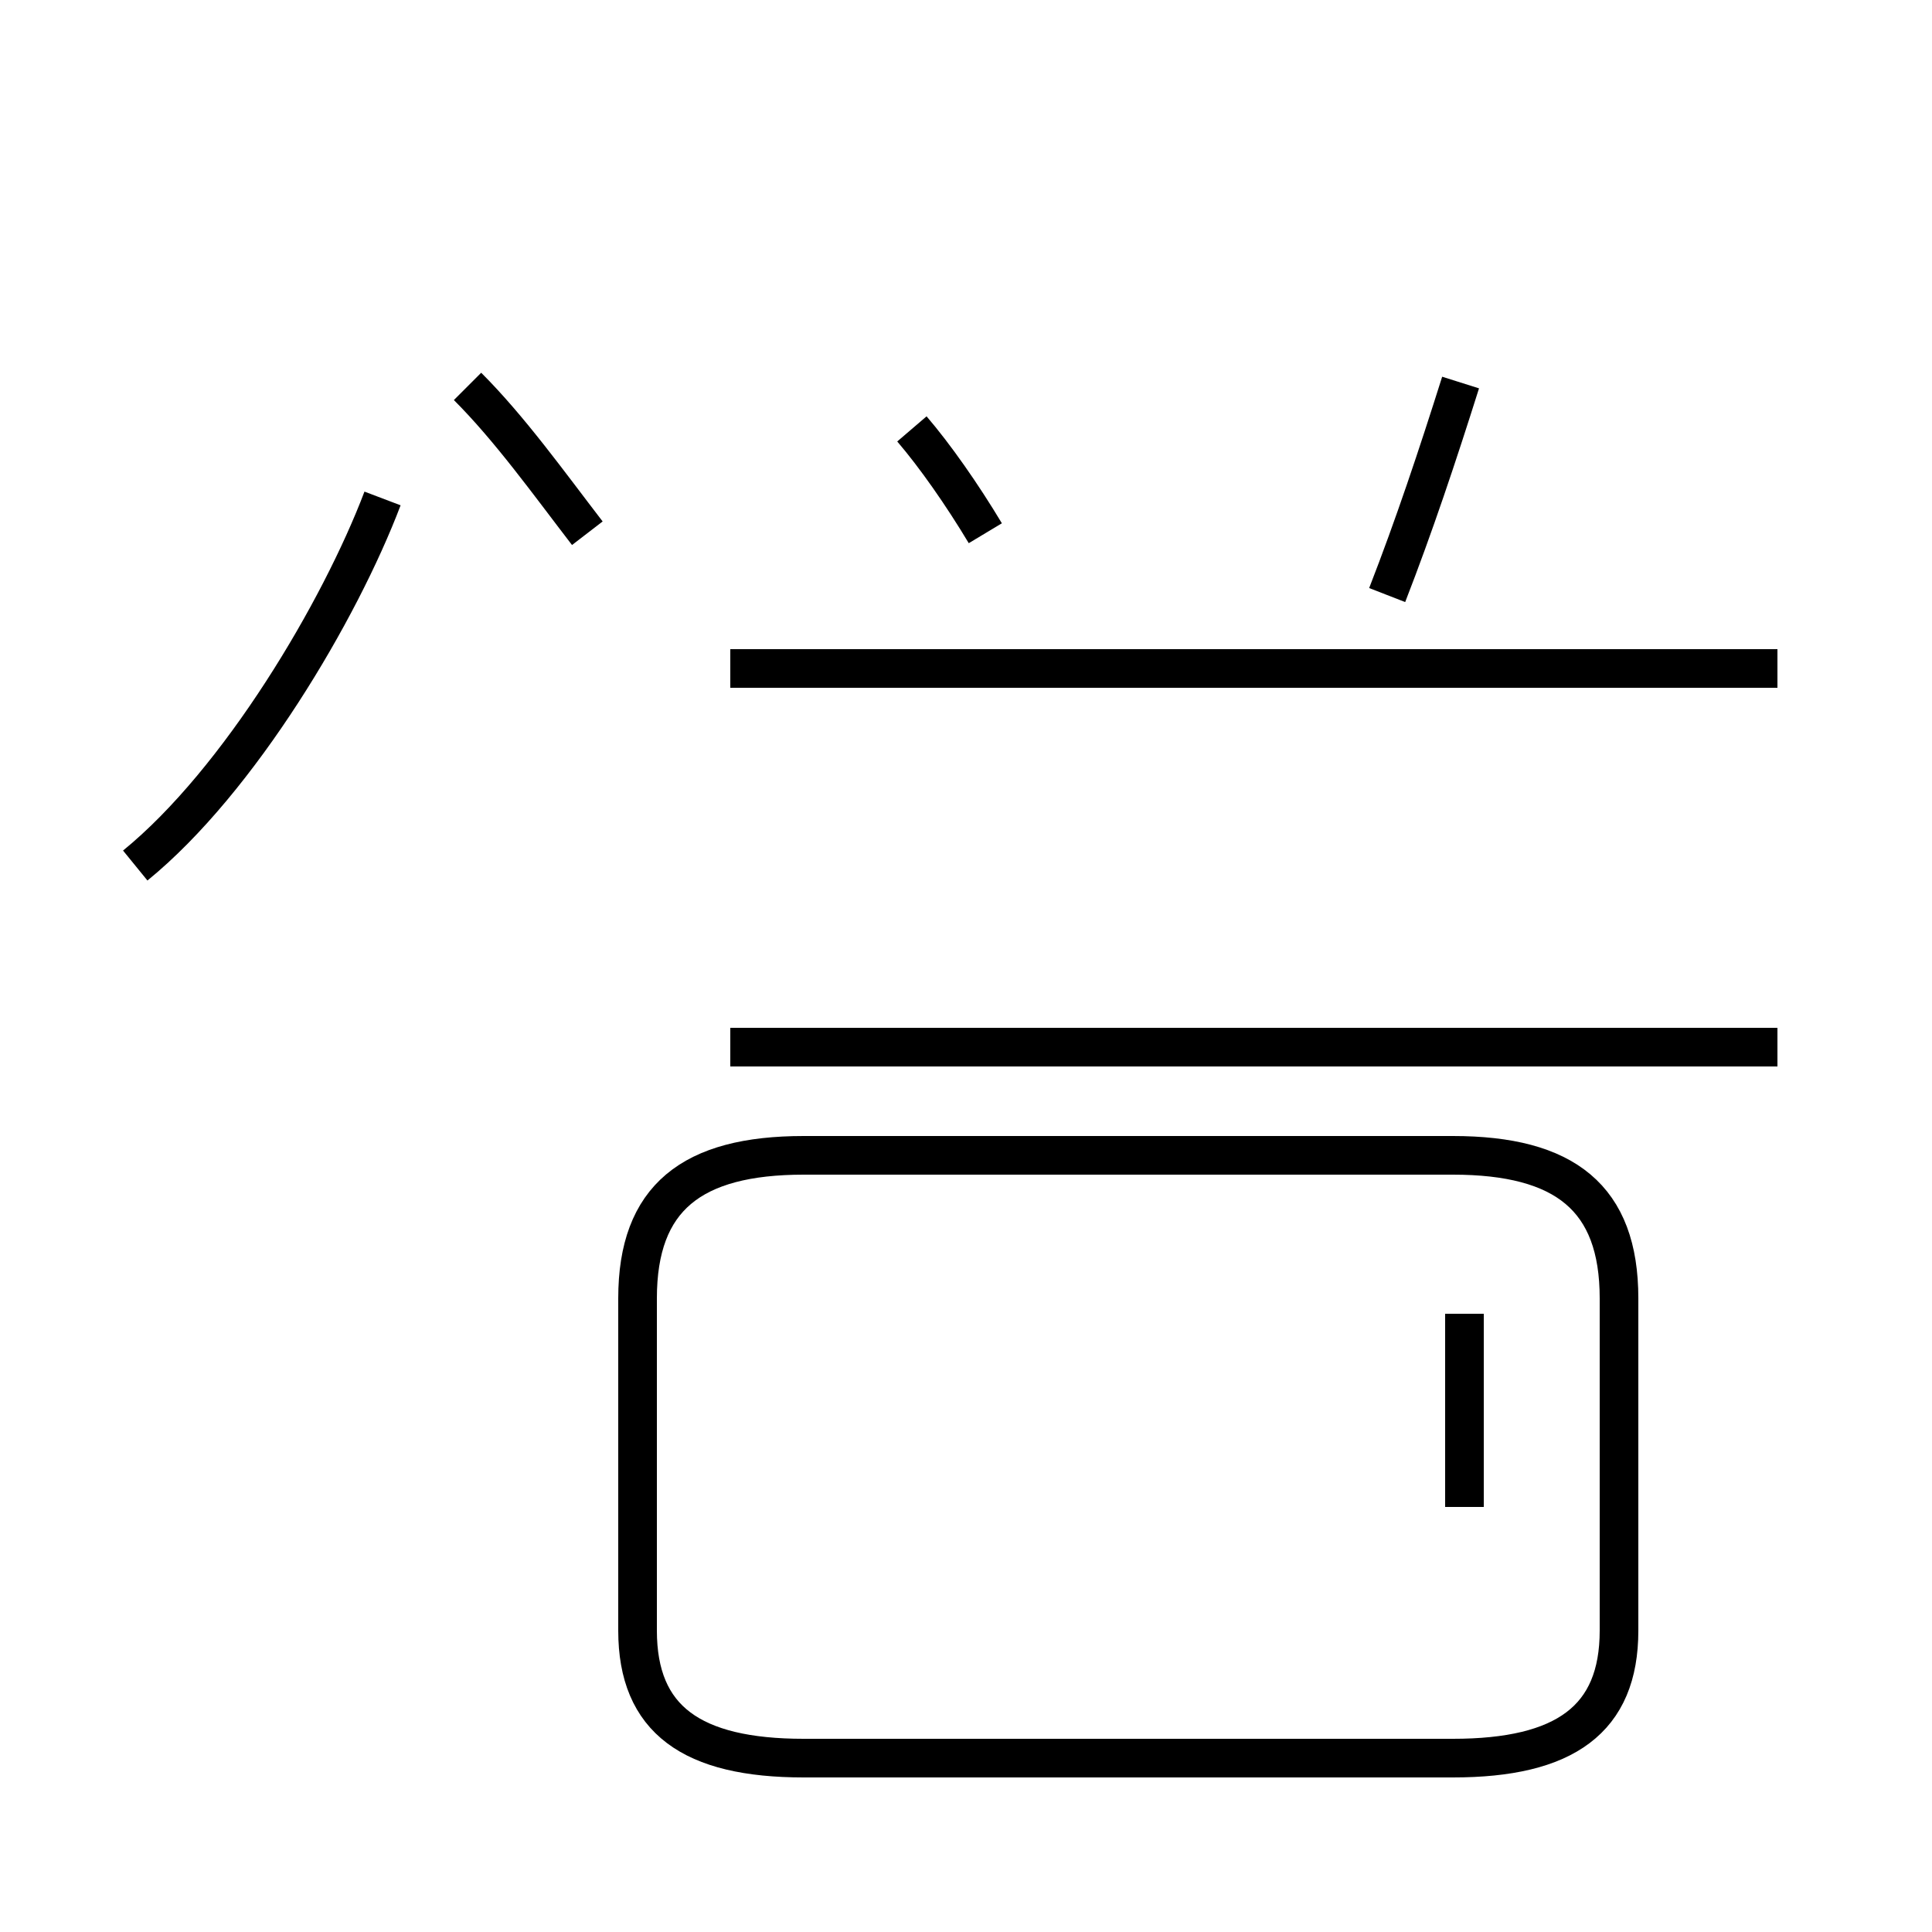 <?xml version='1.0' encoding='utf8'?>
<svg viewBox="0.0 -44.0 50.0 50.0" version="1.1" xmlns="http://www.w3.org/2000/svg">
<rect x="0.0" y="-44.0" width="50.0" height="50.0" fill="#808080" stroke="none"/>
<rect x="-1000" y="-1000" width="2000" height="2000" stroke="white" fill="white"/>
<g style="fill:none; stroke:#000000;  stroke-width:1">
<path d="M 3.5 21.6 C 6.2 23.8 8.8 28.2 9.9 31.1 M 15.2 30.2 C 14.2 31.5 13.2 32.9 12.1 34.0 M 25.5 30.2 C 24.9 31.2 24.2 32.2 23.6 32.9 M 37.8 34.1 C 37.2 32.2 36.6 30.4 35.9 28.6 M 46.0 26.7 L 20.8 26.7 M 18.9 26.7 L 31.6 26.7 M 46.0 16.9 L 18.9 16.9 M 20.8 -1.5 L 37.6 -1.5 C 40.5 -1.5 41.9 -0.5 41.9 1.8 L 41.9 10.4 C 41.9 13.0 40.5 14.1 37.6 14.1 L 20.8 14.1 C 17.9 14.1 16.5 13.0 16.5 10.4 L 16.5 1.8 C 16.5 -0.5 17.9 -1.5 20.8 -1.5 Z M 37.9 5.0 L 37.9 10.0 M 24.9 30.1 " transform="scale(1, -1)" />
</g>
</svg>